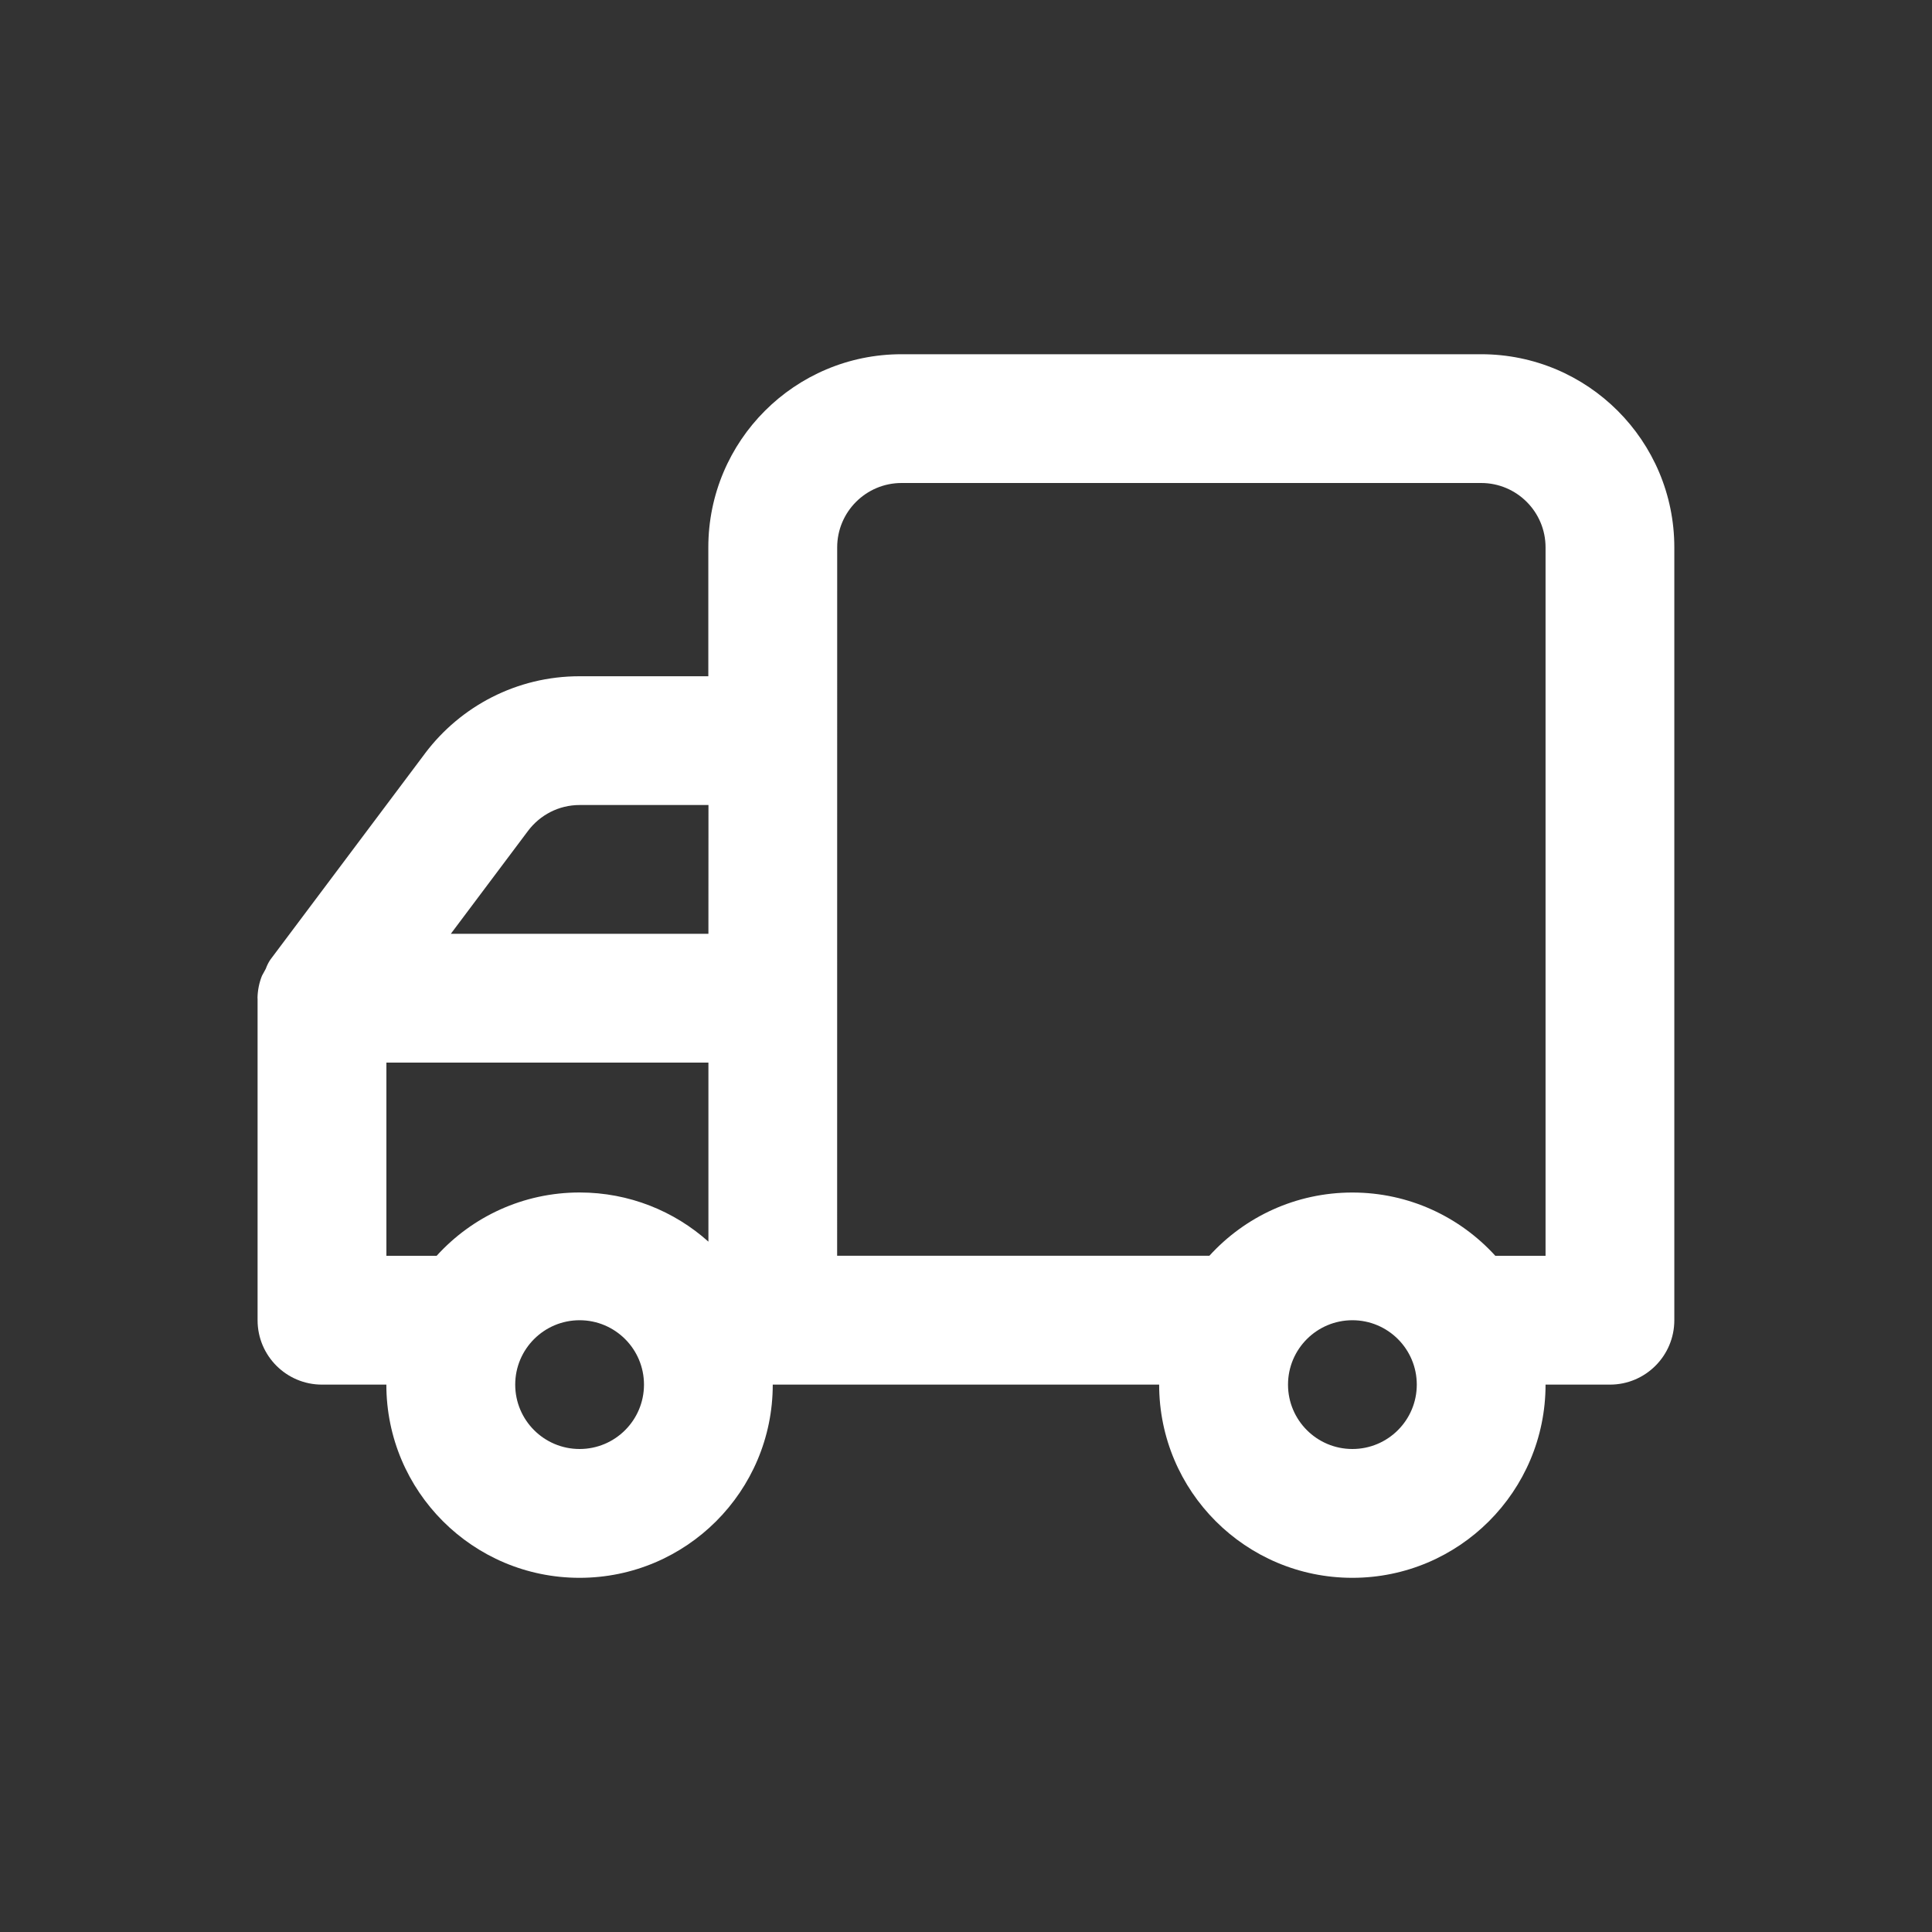 <!-- Generated by IcoMoon.io -->
<svg version="1.1" xmlns="http://www.w3.org/2000/svg" width="40" height="40" viewBox="0 0 40 40">
<rect x="0" y="0" width="40" height="40" fill="#333333" stroke="none"/>
<title>truck</title>
<path fill="#fff" d="M5.333 20.667v6.667c0 0.736 0.597 1.333 1.333 1.333v0h1.333c0 2.209 1.791 4 4 4s4-1.791 4-4v0h8c0 2.209 1.791 4 4 4s4-1.791 4-4v0h1.333c0.736 0 1.333-0.597 1.333-1.333v0-16c0-2.209-1.791-4-4-4v0h-12c-2.209 0-4 1.791-4 4v0 2.667h-2.667c-1.304 0-2.462 0.624-3.193 1.59l-0.007 0.010-3.2 4.267c-0.037 0.054-0.068 0.115-0.092 0.181l-0.002 0.006-0.080 0.147c-0.056 0.138-0.090 0.298-0.093 0.465l-0 0.001zM26.667 28.667c0-0.736 0.597-1.333 1.333-1.333s1.333 0.597 1.333 1.333c0 0.736-0.597 1.333-1.333 1.333v0c-0.736 0-1.333-0.597-1.333-1.333v0zM17.333 11.333c0-0.736 0.597-1.333 1.333-1.333v0h12c0.736 0 1.333 0.597 1.333 1.333v0 14.667h-1.040c-0.734-0.806-1.788-1.31-2.96-1.31s-2.226 0.504-2.957 1.306l-0.003 0.003h-7.707zM14.667 19.333h-5.333l1.6-2.133c0.246-0.325 0.632-0.533 1.067-0.533v0h2.667zM10.667 28.667c0-0.736 0.597-1.333 1.333-1.333s1.333 0.597 1.333 1.333c0 0.736-0.597 1.333-1.333 1.333v0c-0.736 0-1.333-0.597-1.333-1.333v0zM8 22h6.667v3.707c-0.704-0.631-1.64-1.018-2.666-1.018-1.172 0-2.227 0.504-2.958 1.308l-0.003 0.003h-1.040z"></path>
</svg>
